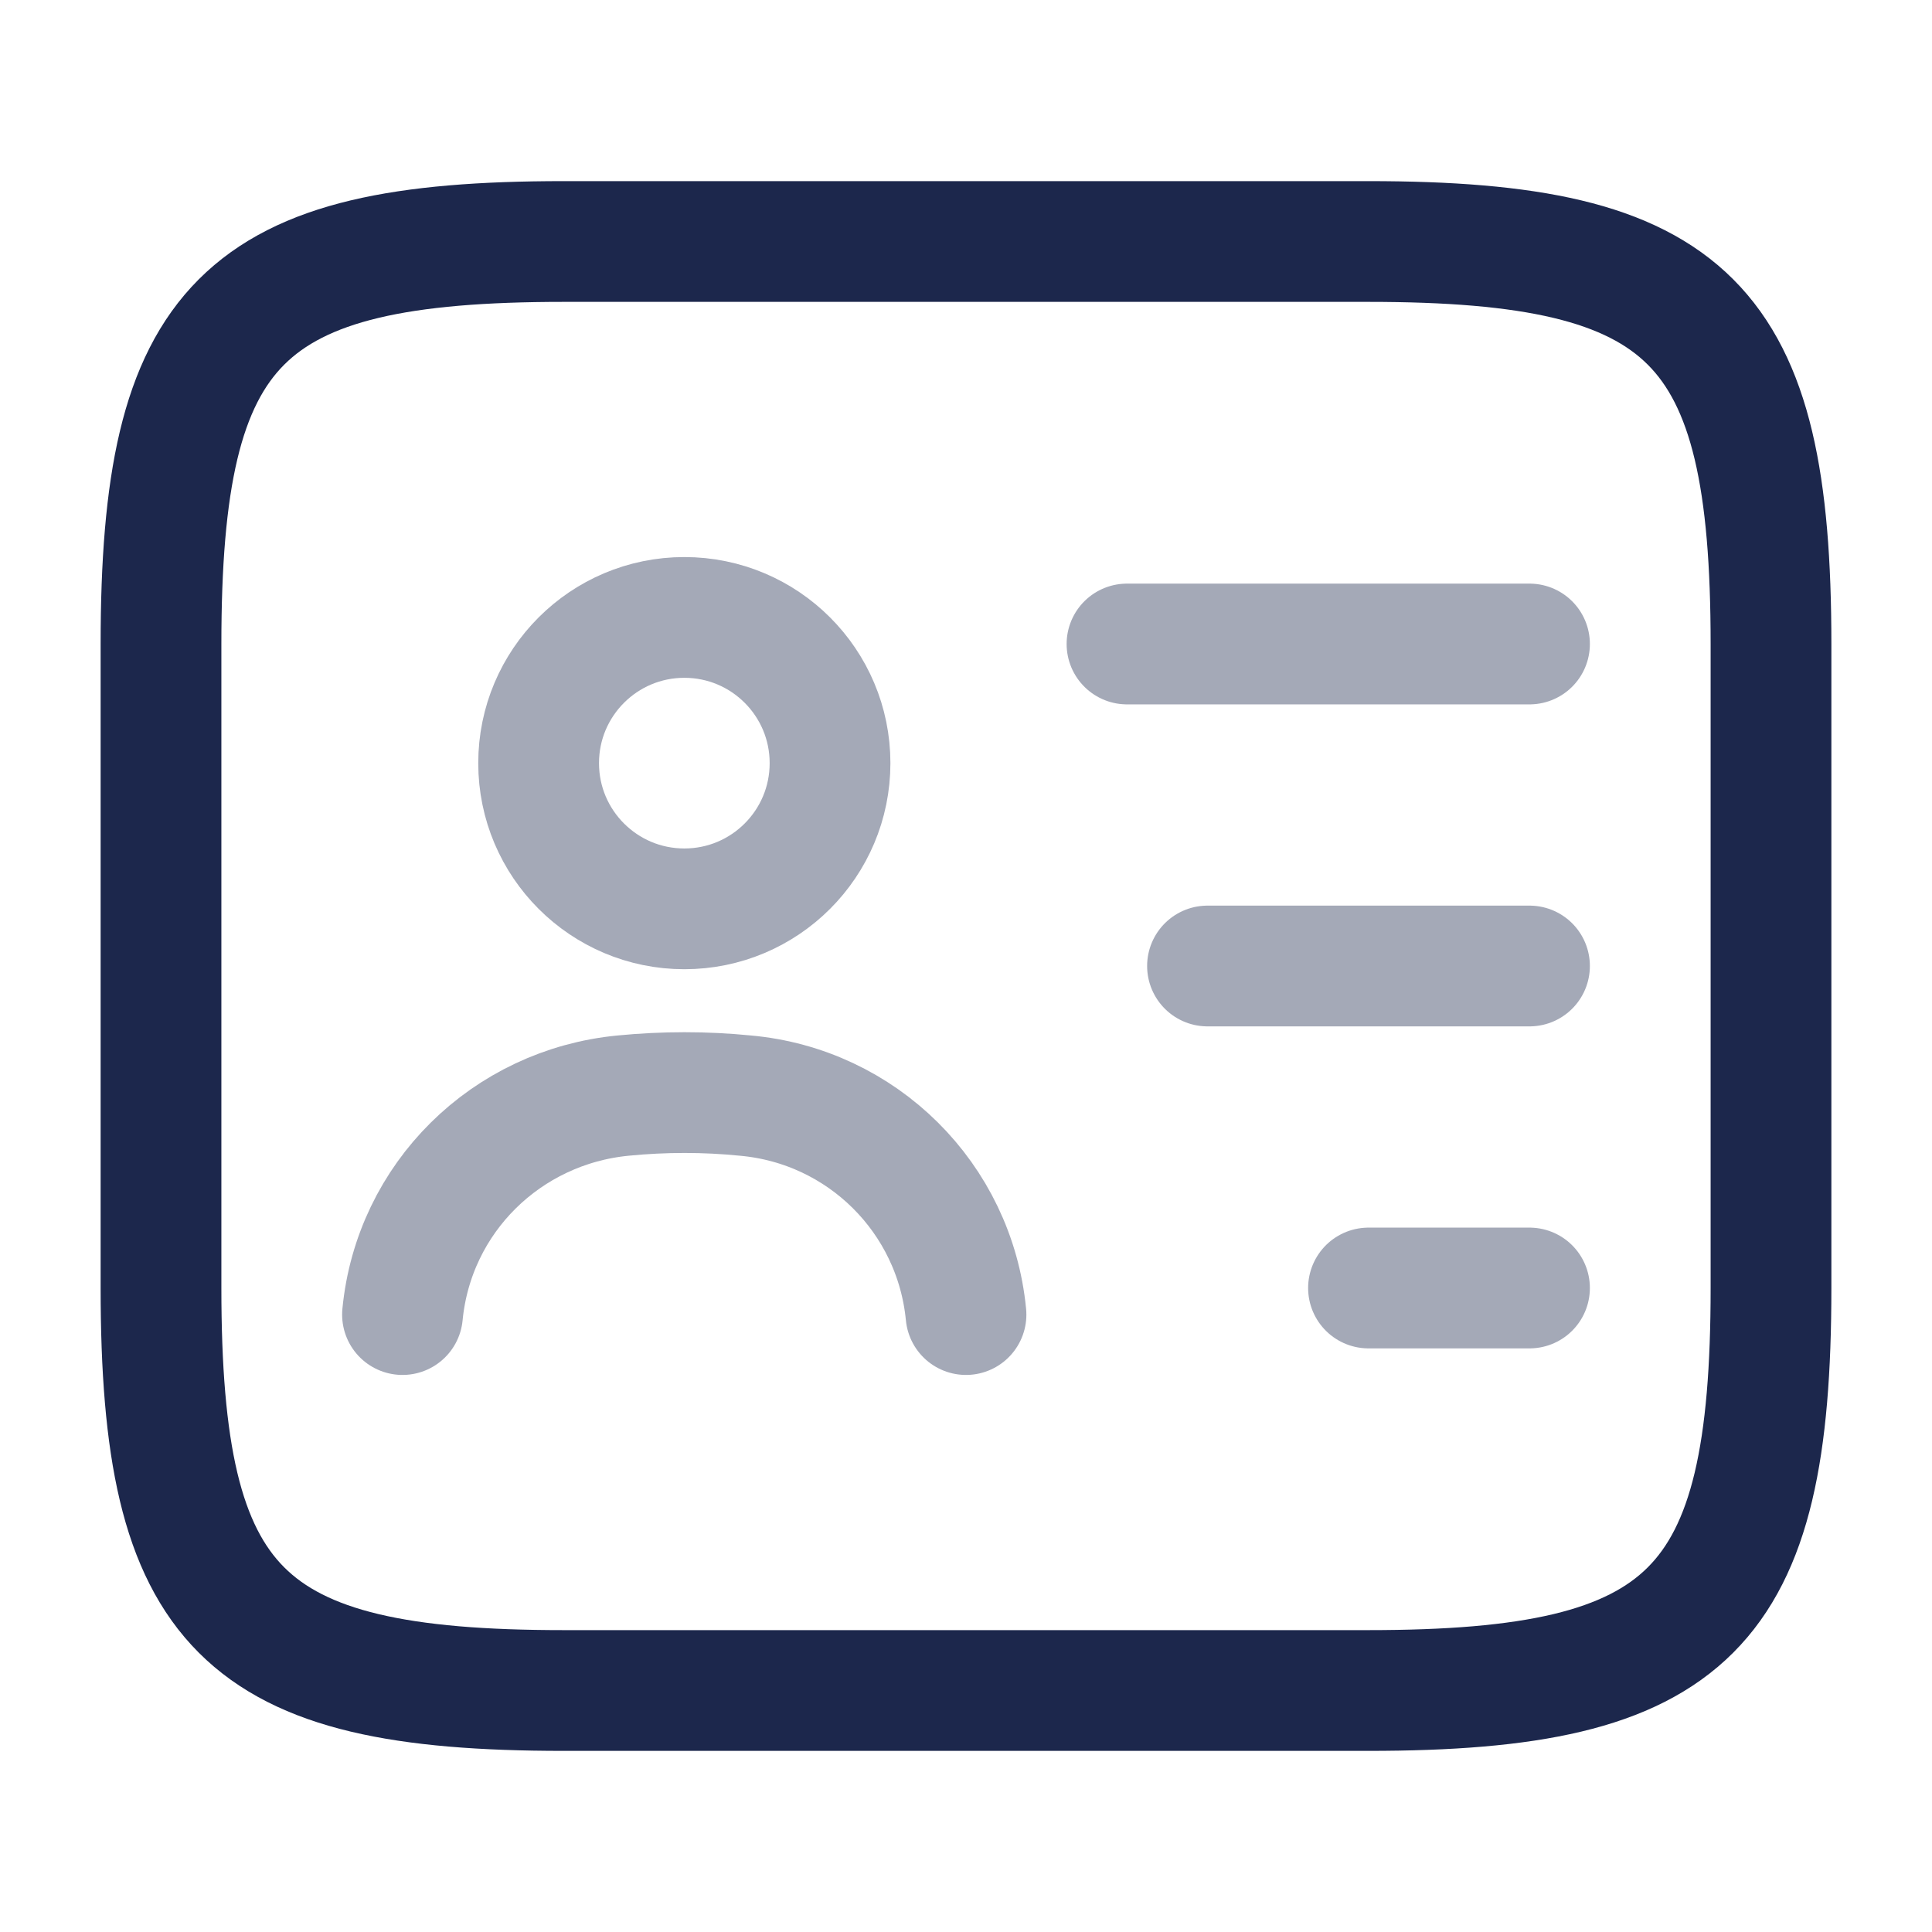 <svg width="24" height="24" viewBox="0 0 24 24" fill="none" xmlns="http://www.w3.org/2000/svg">
<path d="M17 21H7C3 21 2 20 2 16V8C2 4 3 3 7 3H17C21 3 22 4 22 8V16C22 20 21 21 17 21Z" stroke="#1C274C" stroke-width="1.5" stroke-linecap="round" stroke-linejoin="round"/>
<g opacity="0.4">
<path d="M14 8H19" stroke="#1C274C" stroke-width="1.5" stroke-linecap="round" stroke-linejoin="round"/>
<path d="M15 12H19" stroke="#1C274C" stroke-width="1.5" stroke-linecap="round" stroke-linejoin="round"/>
<path d="M17 16H19" stroke="#1C274C" stroke-width="1.5" stroke-linecap="round" stroke-linejoin="round"/>
<path d="M8.501 11.29C9.501 11.29 10.311 10.48 10.311 9.48C10.311 8.48 9.501 7.67 8.501 7.67C7.502 7.67 6.691 8.48 6.691 9.48C6.691 10.48 7.502 11.29 8.501 11.29Z" stroke="#1C274C" stroke-width="1.5" stroke-linecap="round" stroke-linejoin="round"/>
<path d="M12 16.33C11.86 14.88 10.71 13.74 9.26 13.61C8.76 13.56 8.25 13.56 7.74 13.61C6.29 13.75 5.14 14.88 5 16.33" stroke="#1C274C" stroke-width="1.5" stroke-linecap="round" stroke-linejoin="round"/>
</g>
</svg>

